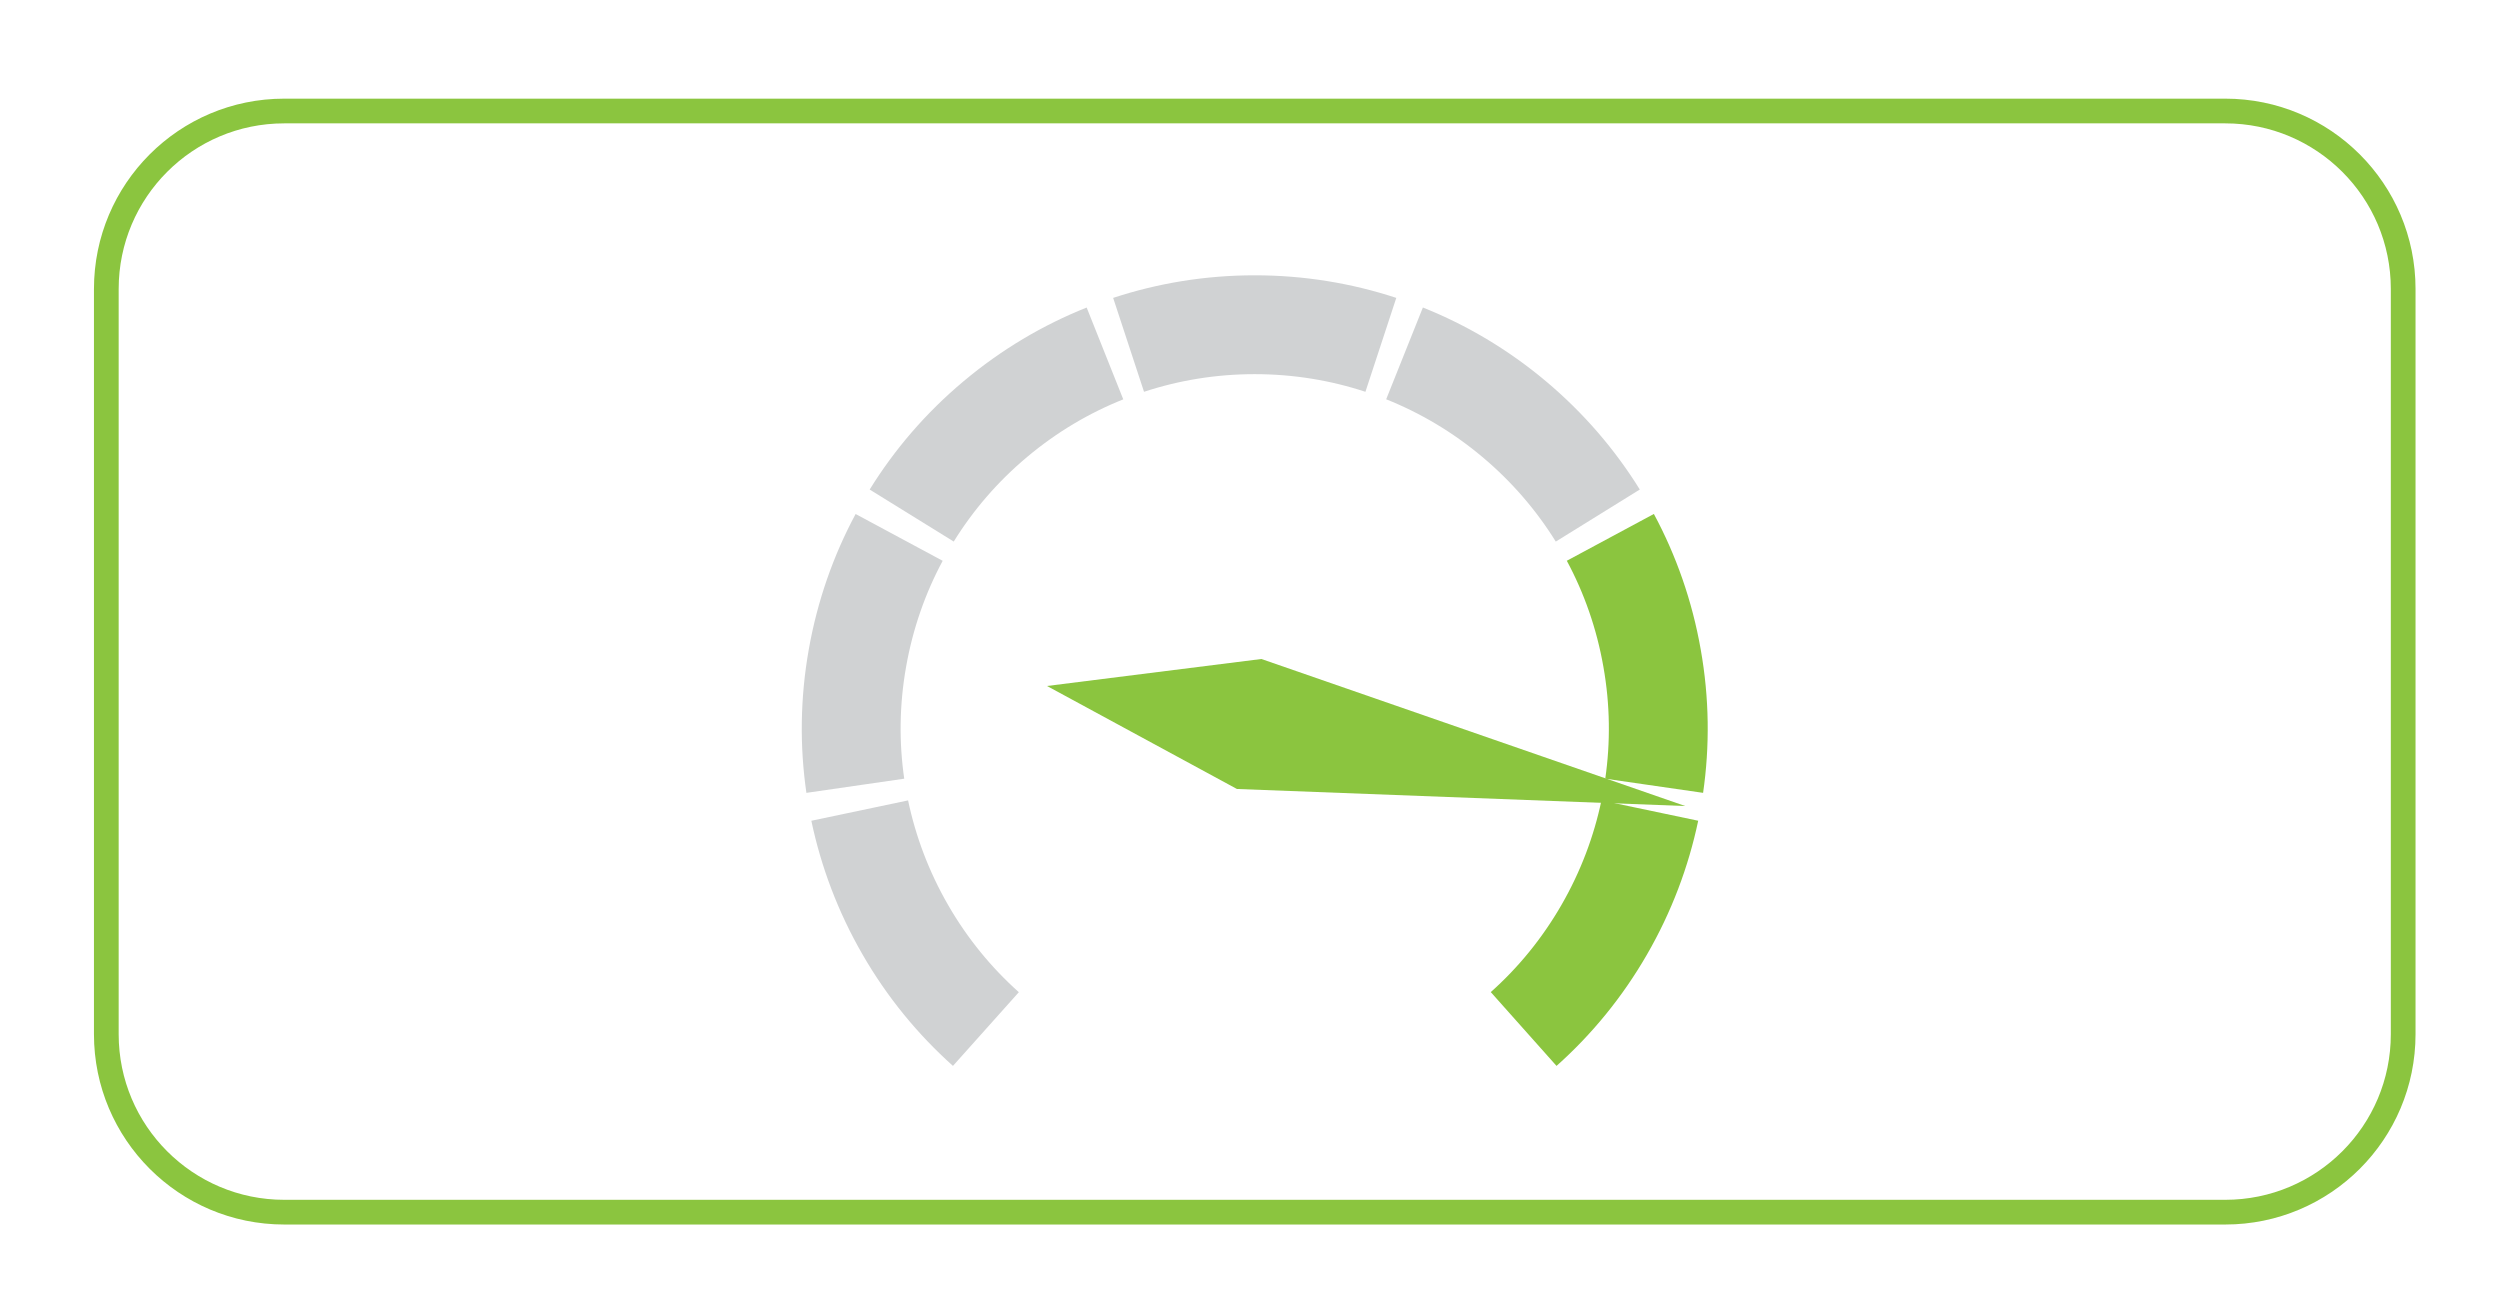<?xml version="1.0" encoding="utf-8"?>
<!-- Generator: Adobe Illustrator 16.0.4, SVG Export Plug-In . SVG Version: 6.00 Build 0)  -->
<!DOCTYPE svg PUBLIC "-//W3C//DTD SVG 1.1//EN" "http://www.w3.org/Graphics/SVG/1.1/DTD/svg11.dtd">
<svg version="1.1" id="Layer_1" xmlns="http://www.w3.org/2000/svg" xmlns:xlink="http://www.w3.org/1999/xlink" x="0px" y="0px"
	 width="50.581px" height="26.591px" viewBox="0 0 50.581 26.591" enable-background="new 0 0 50.581 26.591" xml:space="preserve">
<g>
	<path fill="none" stroke="#8BC53F" stroke-width="0.5" stroke-miterlimit="10" d="M48.622,20.925c0,1.988-1.611,3.6-3.6,3.6H5.751
		c-1.988,0-3.6-1.612-3.6-3.6V5.846c0-1.988,1.611-3.6,3.6-3.6h39.271c1.988,0,3.6,1.612,3.6,3.6V20.925z"/>
	<g>
		<path fill="none" stroke="#D0D2D3" stroke-width="2" stroke-miterlimit="10" d="M27.938,6.977
			c-0.803-0.264-1.66-0.407-2.553-0.407c-0.891,0-1.748,0.143-2.551,0.407"/>
		<path fill="none" stroke="#D0D2D3" stroke-width="2" stroke-miterlimit="10" d="M22.356,7.151
			c-0.785,0.313-1.534,0.755-2.217,1.328c-0.684,0.573-1.248,1.233-1.693,1.952"/>
		<path fill="none" stroke="#D0D2D3" stroke-width="2" stroke-miterlimit="10" d="M18.192,10.873
			c-0.4,0.744-0.689,1.564-0.844,2.442c-0.156,0.877-0.164,1.748-0.043,2.583"/>
		<path fill="none" stroke="#D0D2D3" stroke-width="2" stroke-miterlimit="10" d="M17.394,16.4c0.174,0.827,0.479,1.642,0.924,2.413
			c0.445,0.772,0.998,1.443,1.629,2.007"/>
		<path fill="none" stroke="#8BC53F" stroke-width="2" stroke-miterlimit="10" d="M30.827,20.819
			c0.631-0.562,1.184-1.234,1.629-2.006c0.445-0.771,0.75-1.585,0.924-2.413"/>
		<path fill="none" stroke="#8BC53F" stroke-width="2" stroke-miterlimit="10" d="M33.468,15.898
			c0.121-0.836,0.113-1.706-0.043-2.583c-0.154-0.878-0.443-1.697-0.844-2.443"/>
		<path fill="none" stroke="#D0D2D3" stroke-width="2" stroke-miterlimit="10" d="M32.327,10.431
			c-0.445-0.718-1.01-1.379-1.693-1.952c-0.682-0.573-1.432-1.015-2.217-1.329"/>
		<polygon fill="#8BC53F" points="34.097,16.308 25.026,15.963 21.183,13.879 25.521,13.333 		"/>
	</g>
</g>
</svg>
